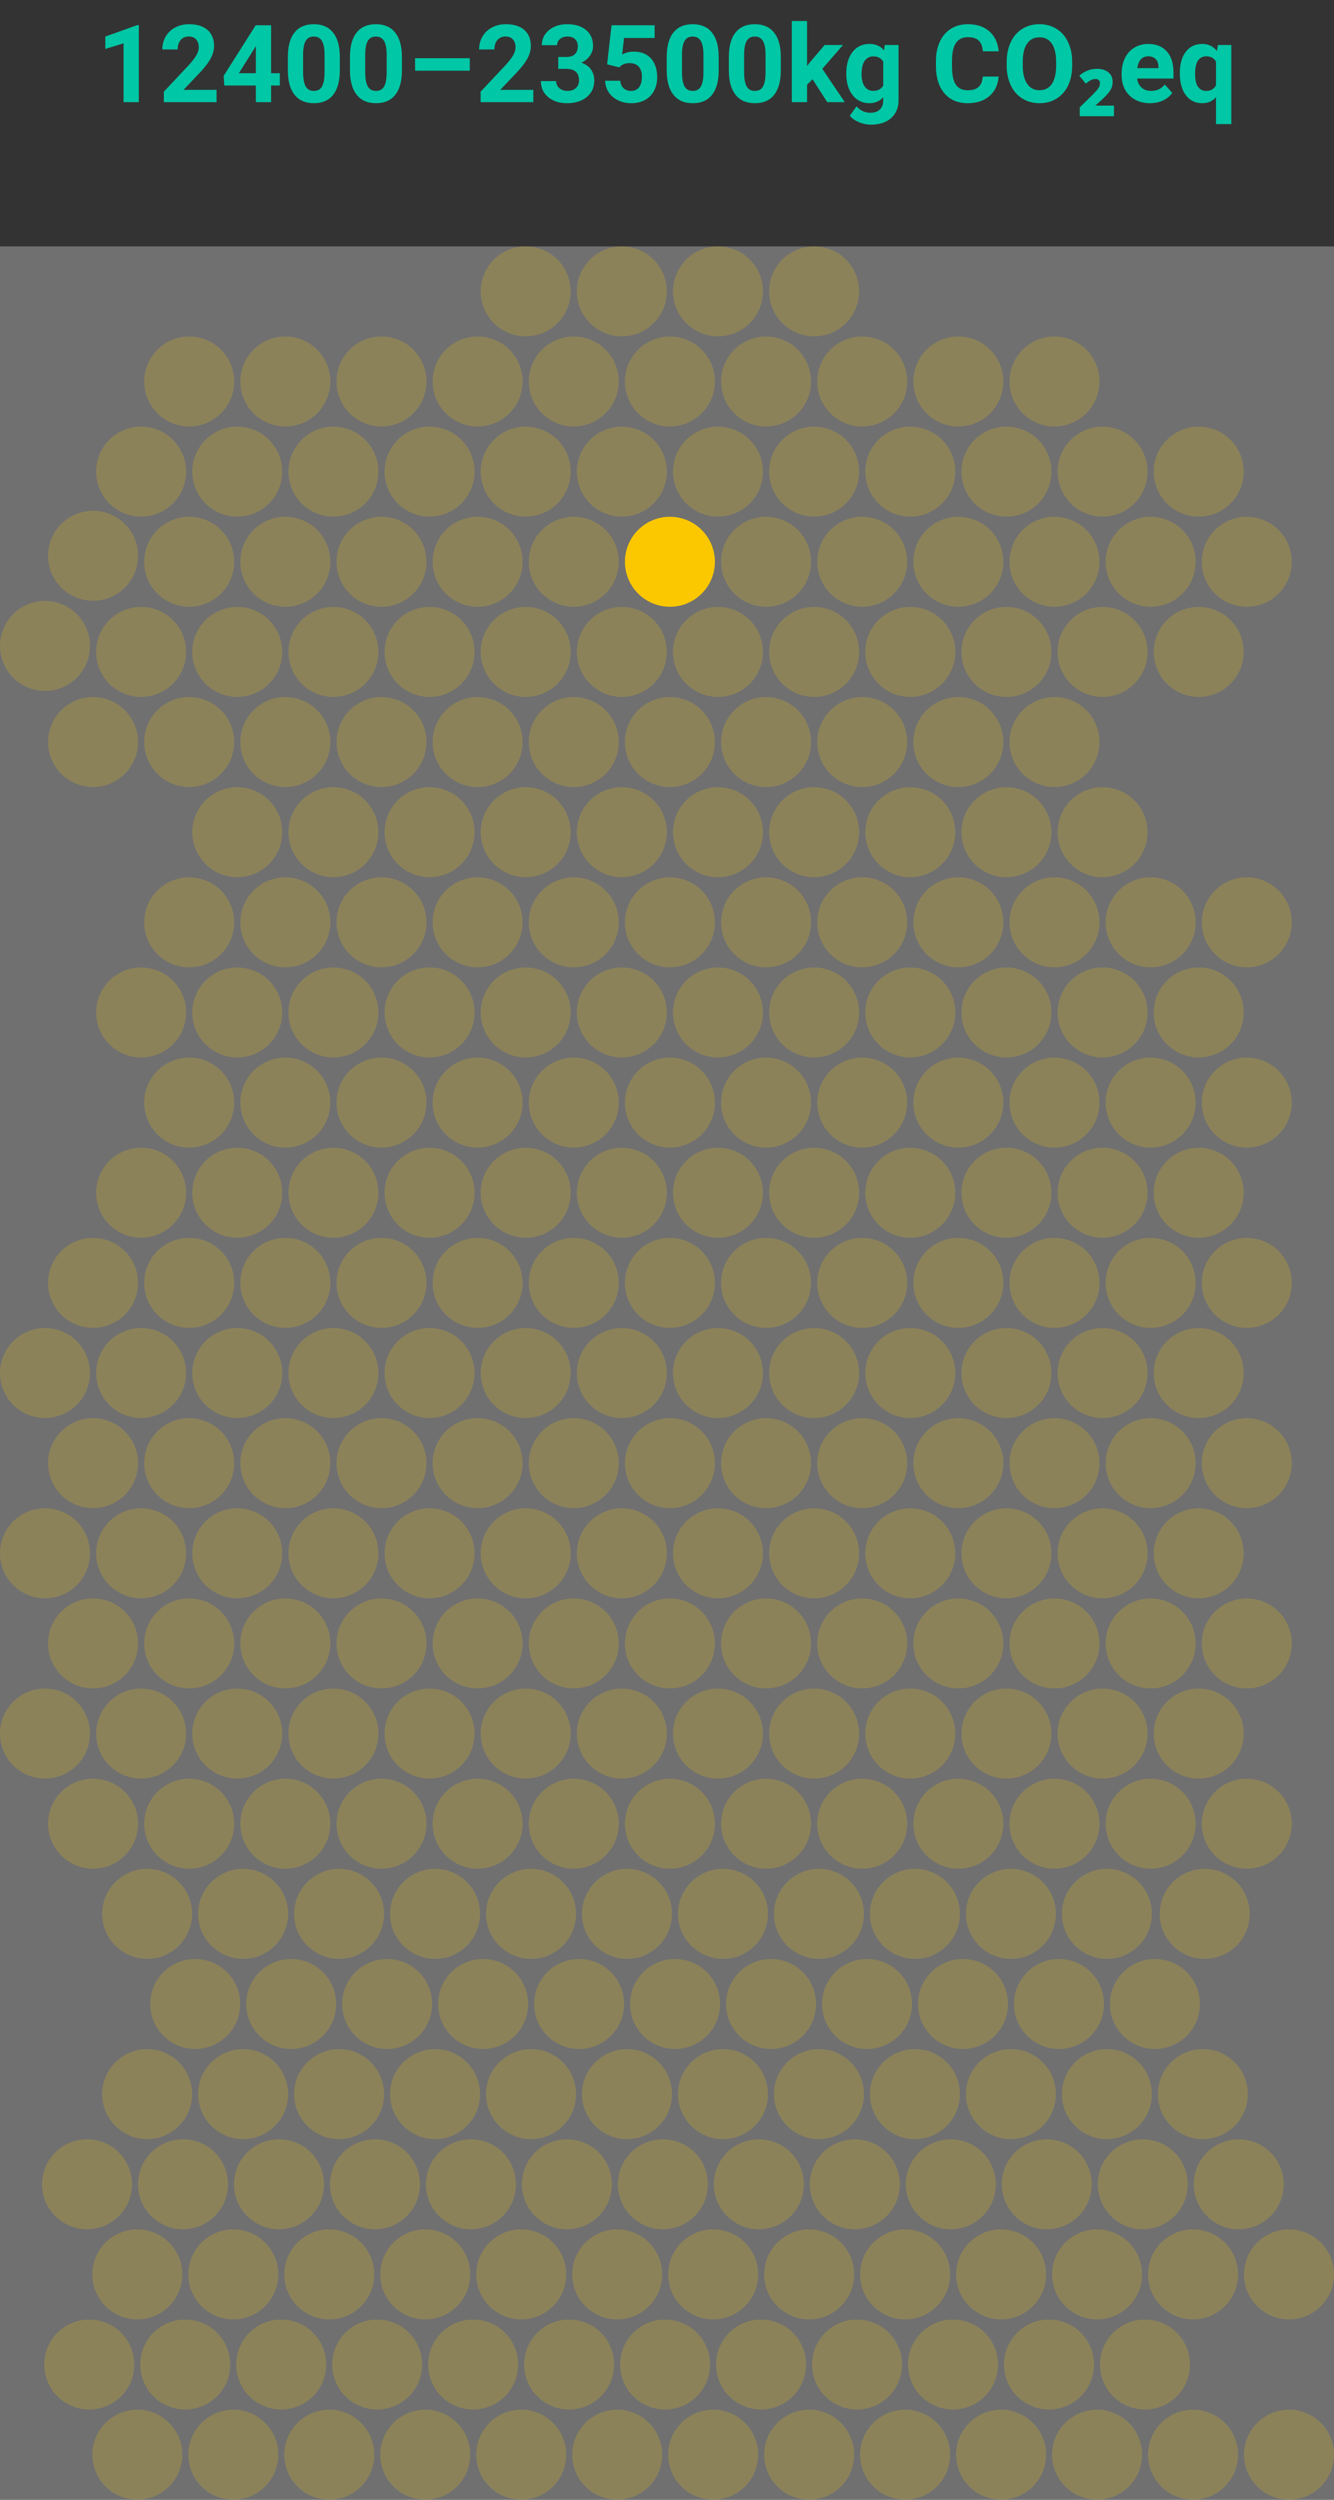 <svg width="222" height="416" viewBox="0 0 222 416" fill="none" xmlns="http://www.w3.org/2000/svg">
<rect x="0" y="0" width="222" height="416" fill="#333333" stroke="none"/>
<rect y="41" width="222" height="375" fill="white" fill-opacity="0.3"/>
<circle cx="151.486" cy="198.486" r="7.486" fill="#FBC800" fill-opacity="0.2"/>
<circle cx="119.486" cy="198.486" r="7.486" fill="#FBC800" fill-opacity="0.2"/>
<circle cx="15.486" cy="123.486" r="7.486" fill="#FBC800" fill-opacity="0.2"/>
<circle cx="39.486" cy="198.486" r="7.486" fill="#FBC800" fill-opacity="0.2"/>
<circle cx="79.486" cy="273.486" r="7.486" fill="#FBC800" fill-opacity="0.2"/>
<circle cx="167.486" cy="288.486" r="7.486" fill="#FBC800" fill-opacity="0.2"/>
<circle cx="183.486" cy="228.486" r="7.486" fill="#FBC800" fill-opacity="0.2"/>
<circle cx="39.486" cy="138.486" r="7.486" fill="#FBC800" fill-opacity="0.2"/>
<circle cx="23.486" cy="78.486" r="7.486" fill="#FBC800" fill-opacity="0.2"/>
<circle cx="95.486" cy="213.486" r="7.486" fill="#FBC800" fill-opacity="0.2"/>
<circle cx="199.486" cy="198.486" r="7.486" fill="#FBC800" fill-opacity="0.2"/>
<circle cx="199.486" cy="258.486" r="7.486" fill="#FBC800" fill-opacity="0.2"/>
<circle cx="111.486" cy="303.486" r="7.486" fill="#FBC800" fill-opacity="0.2"/>
<circle cx="143.486" cy="303.486" r="7.486" fill="#FBC800" fill-opacity="0.2"/>
<circle cx="127.486" cy="213.486" r="7.486" fill="#FBC800" fill-opacity="0.2"/>
<circle cx="183.486" cy="198.486" r="7.486" fill="#FBC800" fill-opacity="0.2"/>
<circle cx="63.486" cy="273.486" r="7.486" fill="#FBC800" fill-opacity="0.2"/>
<circle cx="79.486" cy="213.486" r="7.486" fill="#FBC800" fill-opacity="0.2"/>
<circle cx="159.486" cy="273.486" r="7.486" fill="#FBC800" fill-opacity="0.2"/>
<circle cx="31.486" cy="153.486" r="7.486" fill="#FBC800" fill-opacity="0.2"/>
<circle cx="143.486" cy="213.486" r="7.486" fill="#FBC800" fill-opacity="0.2"/>
<circle cx="15.486" cy="213.486" r="7.486" fill="#FBC800" fill-opacity="0.2"/>
<circle cx="95.486" cy="303.486" r="7.486" fill="#FBC800" fill-opacity="0.2"/>
<circle cx="127.486" cy="303.486" r="7.486" fill="#FBC800" fill-opacity="0.2"/>
<circle cx="151.486" cy="288.486" r="7.486" fill="#FBC800" fill-opacity="0.2"/>
<circle cx="111.486" cy="183.486" r="7.486" fill="#FBC800" fill-opacity="0.2"/>
<circle cx="135.486" cy="198.486" r="7.486" fill="#FBC800" fill-opacity="0.2"/>
<circle cx="127.486" cy="243.486" r="7.486" fill="#FBC800" fill-opacity="0.2"/>
<circle cx="207.486" cy="183.486" r="7.486" fill="#FBC800" fill-opacity="0.2"/>
<circle cx="31.486" cy="243.486" r="7.486" fill="#FBC800" fill-opacity="0.2"/>
<circle cx="183.486" cy="258.486" r="7.486" fill="#FBC800" fill-opacity="0.2"/>
<circle cx="207.486" cy="273.486" r="7.486" fill="#FBC800" fill-opacity="0.2"/>
<circle cx="151.486" cy="258.486" r="7.486" fill="#FBC800" fill-opacity="0.2"/>
<circle cx="31.486" cy="123.486" r="7.486" fill="#FBC800" fill-opacity="0.2"/>
<circle cx="199.486" cy="108.486" r="7.486" fill="#FBC800" fill-opacity="0.2"/>
<circle cx="31.486" cy="213.486" r="7.486" fill="#FBC800" fill-opacity="0.2"/>
<circle cx="7.486" cy="228.486" r="7.486" fill="#FBC800" fill-opacity="0.2"/>
<circle cx="103.486" cy="78.486" r="7.486" fill="#FBC800" fill-opacity="0.2"/>
<circle cx="87.486" cy="108.486" r="7.486" fill="#FBC800" fill-opacity="0.2"/>
<circle cx="95.486" cy="93.486" r="7.486" fill="#FBC800" fill-opacity="0.2"/>
<circle cx="95.486" cy="123.486" r="7.486" fill="#FBC800" fill-opacity="0.2"/>
<circle cx="103.486" cy="138.486" r="7.486" fill="#FBC800" fill-opacity="0.2"/>
<circle cx="95.486" cy="153.486" r="7.486" fill="#FBC800" fill-opacity="0.2"/>
<circle cx="103.486" cy="168.486" r="7.486" fill="#FBC800" fill-opacity="0.2"/>
<circle cx="191.486" cy="183.486" r="7.486" fill="#FBC800" fill-opacity="0.2"/>
<circle cx="39.486" cy="78.486" r="7.486" fill="#FBC800" fill-opacity="0.2"/>
<circle cx="183.486" cy="108.486" r="7.486" fill="#FBC800" fill-opacity="0.2"/>
<circle cx="87.486" cy="228.486" r="7.486" fill="#FBC800" fill-opacity="0.2"/>
<circle cx="71.486" cy="258.486" r="7.486" fill="#FBC800" fill-opacity="0.2"/>
<circle cx="23.486" cy="228.486" r="7.486" fill="#FBC800" fill-opacity="0.2"/>
<circle cx="175.486" cy="273.486" r="7.486" fill="#FBC800" fill-opacity="0.2"/>
<circle cx="191.486" cy="303.486" r="7.486" fill="#FBC800" fill-opacity="0.2"/>
<circle cx="39.486" cy="168.486" r="7.486" fill="#FBC800" fill-opacity="0.2"/>
<circle cx="159.486" cy="213.486" r="7.486" fill="#FBC800" fill-opacity="0.2"/>
<circle cx="23.486" cy="198.486" r="7.486" fill="#FBC800" fill-opacity="0.2"/>
<circle cx="95.486" cy="183.486" r="7.486" fill="#FBC800" fill-opacity="0.2"/>
<circle cx="23.486" cy="108.486" r="7.486" fill="#FBC800" fill-opacity="0.2"/>
<circle cx="111.486" cy="243.486" r="7.486" fill="#FBC800" fill-opacity="0.2"/>
<circle cx="191.486" cy="213.486" r="7.486" fill="#FBC800" fill-opacity="0.2"/>
<circle cx="167.486" cy="258.486" r="7.486" fill="#FBC800" fill-opacity="0.2"/>
<circle cx="191.486" cy="273.486" r="7.486" fill="#FBC800" fill-opacity="0.2"/>
<circle cx="199.486" cy="228.486" r="7.486" fill="#FBC800" fill-opacity="0.2"/>
<circle cx="191.486" cy="93.486" r="7.486" fill="#FBC800" fill-opacity="0.2"/>
<circle cx="23.486" cy="168.486" r="7.486" fill="#FBC800" fill-opacity="0.2"/>
<circle cx="167.486" cy="228.486" r="7.486" fill="#FBC800" fill-opacity="0.2"/>
<circle cx="111.486" cy="273.486" r="7.486" fill="#FBC800" fill-opacity="0.2"/>
<circle cx="199.486" cy="288.486" r="7.486" fill="#FBC800" fill-opacity="0.2"/>
<circle cx="207.486" cy="243.486" r="7.486" fill="#FBC800" fill-opacity="0.2"/>
<circle cx="207.486" cy="303.486" r="7.486" fill="#FBC800" fill-opacity="0.2"/>
<circle cx="47.486" cy="183.486" r="7.486" fill="#FBC800" fill-opacity="0.2"/>
<circle cx="199.486" cy="78.486" r="7.486" fill="#FBC800" fill-opacity="0.2"/>
<circle cx="47.486" cy="213.486" r="7.486" fill="#FBC800" fill-opacity="0.2"/>
<circle cx="15.486" cy="243.486" r="7.486" fill="#FBC800" fill-opacity="0.2"/>
<circle cx="15.486" cy="92.486" r="7.486" fill="#FBC800" fill-opacity="0.2"/>
<circle cx="79.486" cy="183.486" r="7.486" fill="#FBC800" fill-opacity="0.2"/>
<circle cx="135.486" cy="288.486" r="7.486" fill="#FBC800" fill-opacity="0.2"/>
<circle cx="175.486" cy="303.486" r="7.486" fill="#FBC800" fill-opacity="0.2"/>
<circle cx="95.486" cy="243.486" r="7.486" fill="#FBC800" fill-opacity="0.2"/>
<circle cx="15.486" cy="303.486" r="7.486" fill="#FBC800" fill-opacity="0.2"/>
<circle cx="127.486" cy="273.486" r="7.486" fill="#FBC800" fill-opacity="0.2"/>
<circle cx="7.486" cy="258.486" r="7.486" fill="#FBC800" fill-opacity="0.2"/>
<circle cx="39.486" cy="288.486" r="7.486" fill="#FBC800" fill-opacity="0.2"/>
<circle cx="31.486" cy="183.486" r="7.486" fill="#FBC800" fill-opacity="0.2"/>
<circle cx="55.486" cy="288.486" r="7.486" fill="#FBC800" fill-opacity="0.2"/>
<circle cx="31.486" cy="303.486" r="7.486" fill="#FBC800" fill-opacity="0.2"/>
<circle cx="63.486" cy="243.486" r="7.486" fill="#FBC800" fill-opacity="0.2"/>
<circle cx="39.486" cy="258.486" r="7.486" fill="#FBC800" fill-opacity="0.2"/>
<circle cx="23.486" cy="288.486" r="7.486" fill="#FBC800" fill-opacity="0.2"/>
<circle cx="31.486" cy="273.486" r="7.486" fill="#FBC800" fill-opacity="0.2"/>
<circle cx="47.486" cy="273.486" r="7.486" fill="#FBC800" fill-opacity="0.2"/>
<circle cx="135.486" cy="78.486" r="7.486" fill="#FBC800" fill-opacity="0.2"/>
<circle cx="119.486" cy="108.486" r="7.486" fill="#FBC800" fill-opacity="0.2"/>
<circle cx="127.486" cy="93.486" r="7.486" fill="#FBC800" fill-opacity="0.2"/>
<circle cx="127.486" cy="123.486" r="7.486" fill="#FBC800" fill-opacity="0.2"/>
<circle cx="135.486" cy="138.486" r="7.486" fill="#FBC800" fill-opacity="0.2"/>
<circle cx="127.486" cy="153.486" r="7.486" fill="#FBC800" fill-opacity="0.2"/>
<circle cx="135.486" cy="168.486" r="7.486" fill="#FBC800" fill-opacity="0.2"/>
<circle cx="63.486" cy="183.486" r="7.486" fill="#FBC800" fill-opacity="0.2"/>
<circle cx="143.486" cy="183.486" r="7.486" fill="#FBC800" fill-opacity="0.2"/>
<circle cx="79.486" cy="243.486" r="7.486" fill="#FBC800" fill-opacity="0.2"/>
<circle cx="119.486" cy="228.486" r="7.486" fill="#FBC800" fill-opacity="0.2"/>
<circle cx="143.486" cy="273.486" r="7.486" fill="#FBC800" fill-opacity="0.2"/>
<circle cx="7.486" cy="288.486" r="7.486" fill="#FBC800" fill-opacity="0.2"/>
<circle cx="103.486" cy="258.486" r="7.486" fill="#FBC800" fill-opacity="0.2"/>
<circle cx="103.486" cy="48.486" r="7.486" fill="#FBC800" fill-opacity="0.2"/>
<circle cx="135.486" cy="48.486" r="7.486" fill="#FBC800" fill-opacity="0.2"/>
<circle cx="103.486" cy="198.486" r="7.486" fill="#FBC800" fill-opacity="0.2"/>
<circle cx="55.486" cy="228.486" r="7.486" fill="#FBC800" fill-opacity="0.2"/>
<circle cx="47.486" cy="243.486" r="7.486" fill="#FBC800" fill-opacity="0.2"/>
<circle cx="119.486" cy="78.486" r="7.486" fill="#FBC800" fill-opacity="0.2"/>
<circle cx="103.486" cy="108.486" r="7.486" fill="#FBC800" fill-opacity="0.2"/>
<circle cx="111.486" cy="93.486" r="7.486" fill="#FBC800"/>
<circle cx="111.486" cy="123.486" r="7.486" fill="#FBC800" fill-opacity="0.2"/>
<circle cx="119.486" cy="138.486" r="7.486" fill="#FBC800" fill-opacity="0.2"/>
<circle cx="111.486" cy="153.486" r="7.486" fill="#FBC800" fill-opacity="0.2"/>
<circle cx="119.486" cy="168.486" r="7.486" fill="#FBC800" fill-opacity="0.2"/>
<circle cx="47.486" cy="63.486" r="7.486" fill="#FBC800" fill-opacity="0.2"/>
<circle cx="95.486" cy="63.486" r="7.486" fill="#FBC800" fill-opacity="0.2"/>
<circle cx="167.486" cy="198.486" r="7.486" fill="#FBC800" fill-opacity="0.2"/>
<circle cx="127.486" cy="63.486" r="7.486" fill="#FBC800" fill-opacity="0.2"/>
<circle cx="103.486" cy="228.486" r="7.486" fill="#FBC800" fill-opacity="0.2"/>
<circle cx="159.486" cy="63.486" r="7.486" fill="#FBC800" fill-opacity="0.2"/>
<circle cx="39.486" cy="228.486" r="7.486" fill="#FBC800" fill-opacity="0.2"/>
<circle cx="119.486" cy="48.486" r="7.486" fill="#FBC800" fill-opacity="0.2"/>
<circle cx="111.486" cy="213.486" r="7.486" fill="#FBC800" fill-opacity="0.2"/>
<circle cx="143.486" cy="243.486" r="7.486" fill="#FBC800" fill-opacity="0.2"/>
<circle cx="31.486" cy="63.486" r="7.486" fill="#FBC800" fill-opacity="0.2"/>
<circle cx="191.486" cy="243.486" r="7.486" fill="#FBC800" fill-opacity="0.2"/>
<circle cx="79.486" cy="63.486" r="7.486" fill="#FBC800" fill-opacity="0.2"/>
<circle cx="63.486" cy="63.486" r="7.486" fill="#FBC800" fill-opacity="0.2"/>
<circle cx="111.486" cy="63.486" r="7.486" fill="#FBC800" fill-opacity="0.2"/>
<circle cx="87.486" cy="198.486" r="7.486" fill="#FBC800" fill-opacity="0.2"/>
<circle cx="143.486" cy="63.486" r="7.486" fill="#FBC800" fill-opacity="0.2"/>
<circle cx="175.486" cy="63.486" r="7.486" fill="#FBC800" fill-opacity="0.2"/>
<circle cx="71.486" cy="288.486" r="7.486" fill="#FBC800" fill-opacity="0.2"/>
<circle cx="47.486" cy="303.486" r="7.486" fill="#FBC800" fill-opacity="0.2"/>
<circle cx="87.486" cy="48.486" r="7.486" fill="#FBC800" fill-opacity="0.2"/>
<circle cx="191.486" cy="153.486" r="7.486" fill="#FBC800" fill-opacity="0.2"/>
<circle cx="55.486" cy="198.486" r="7.486" fill="#FBC800" fill-opacity="0.2"/>
<circle cx="71.486" cy="198.486" r="7.486" fill="#FBC800" fill-opacity="0.2"/>
<circle cx="159.486" cy="243.486" r="7.486" fill="#FBC800" fill-opacity="0.2"/>
<circle cx="7.486" cy="107.486" r="7.486" fill="#FBC800" fill-opacity="0.2"/>
<circle cx="95.486" cy="273.486" r="7.486" fill="#FBC800" fill-opacity="0.2"/>
<circle cx="183.486" cy="288.486" r="7.486" fill="#FBC800" fill-opacity="0.2"/>
<circle cx="103.486" cy="288.486" r="7.486" fill="#FBC800" fill-opacity="0.2"/>
<circle cx="79.486" cy="303.486" r="7.486" fill="#FBC800" fill-opacity="0.2"/>
<circle cx="87.486" cy="288.486" r="7.486" fill="#FBC800" fill-opacity="0.2"/>
<circle cx="63.486" cy="303.486" r="7.486" fill="#FBC800" fill-opacity="0.2"/>
<circle cx="55.486" cy="78.486" r="7.486" fill="#FBC800" fill-opacity="0.2"/>
<circle cx="39.486" cy="108.486" r="7.486" fill="#FBC800" fill-opacity="0.2"/>
<circle cx="47.486" cy="93.486" r="7.486" fill="#FBC800" fill-opacity="0.2"/>
<circle cx="47.486" cy="123.486" r="7.486" fill="#FBC800" fill-opacity="0.2"/>
<circle cx="55.486" cy="138.486" r="7.486" fill="#FBC800" fill-opacity="0.2"/>
<circle cx="47.486" cy="153.486" r="7.486" fill="#FBC800" fill-opacity="0.2"/>
<circle cx="55.486" cy="168.486" r="7.486" fill="#FBC800" fill-opacity="0.2"/>
<circle cx="151.486" cy="78.486" r="7.486" fill="#FBC800" fill-opacity="0.2"/>
<circle cx="135.486" cy="108.486" r="7.486" fill="#FBC800" fill-opacity="0.2"/>
<circle cx="143.486" cy="93.486" r="7.486" fill="#FBC800" fill-opacity="0.2"/>
<circle cx="143.486" cy="123.486" r="7.486" fill="#FBC800" fill-opacity="0.2"/>
<circle cx="151.486" cy="138.486" r="7.486" fill="#FBC800" fill-opacity="0.2"/>
<circle cx="143.486" cy="153.486" r="7.486" fill="#FBC800" fill-opacity="0.2"/>
<circle cx="151.486" cy="168.486" r="7.486" fill="#FBC800" fill-opacity="0.2"/>
<circle cx="31.486" cy="93.486" r="7.486" fill="#FBC800" fill-opacity="0.2"/>
<circle cx="23.486" cy="258.486" r="7.486" fill="#FBC800" fill-opacity="0.2"/>
<circle cx="15.486" cy="273.486" r="7.486" fill="#FBC800" fill-opacity="0.2"/>
<circle cx="159.486" cy="183.486" r="7.486" fill="#FBC800" fill-opacity="0.2"/>
<circle cx="127.486" cy="183.486" r="7.486" fill="#FBC800" fill-opacity="0.2"/>
<circle cx="135.486" cy="228.486" r="7.486" fill="#FBC800" fill-opacity="0.2"/>
<circle cx="175.486" cy="243.486" r="7.486" fill="#FBC800" fill-opacity="0.2"/>
<circle cx="119.486" cy="288.486" r="7.486" fill="#FBC800" fill-opacity="0.2"/>
<circle cx="159.486" cy="303.486" r="7.486" fill="#FBC800" fill-opacity="0.2"/>
<circle cx="119.486" cy="258.486" r="7.486" fill="#FBC800" fill-opacity="0.2"/>
<circle cx="71.486" cy="78.486" r="7.486" fill="#FBC800" fill-opacity="0.2"/>
<circle cx="55.486" cy="108.486" r="7.486" fill="#FBC800" fill-opacity="0.2"/>
<circle cx="63.486" cy="93.486" r="7.486" fill="#FBC800" fill-opacity="0.2"/>
<circle cx="63.486" cy="123.486" r="7.486" fill="#FBC800" fill-opacity="0.2"/>
<circle cx="71.486" cy="138.486" r="7.486" fill="#FBC800" fill-opacity="0.2"/>
<circle cx="63.486" cy="153.486" r="7.486" fill="#FBC800" fill-opacity="0.2"/>
<circle cx="71.486" cy="168.486" r="7.486" fill="#FBC800" fill-opacity="0.2"/>
<circle cx="167.486" cy="78.486" r="7.486" fill="#FBC800" fill-opacity="0.2"/>
<circle cx="151.486" cy="108.486" r="7.486" fill="#FBC800" fill-opacity="0.2"/>
<circle cx="159.486" cy="93.486" r="7.486" fill="#FBC800" fill-opacity="0.2"/>
<circle cx="159.486" cy="123.486" r="7.486" fill="#FBC800" fill-opacity="0.2"/>
<circle cx="167.486" cy="138.486" r="7.486" fill="#FBC800" fill-opacity="0.2"/>
<circle cx="159.486" cy="153.486" r="7.486" fill="#FBC800" fill-opacity="0.2"/>
<circle cx="167.486" cy="168.486" r="7.486" fill="#FBC800" fill-opacity="0.2"/>
<circle cx="207.486" cy="153.486" r="7.486" fill="#FBC800" fill-opacity="0.2"/>
<circle cx="175.486" cy="183.486" r="7.486" fill="#FBC800" fill-opacity="0.2"/>
<circle cx="63.486" cy="213.486" r="7.486" fill="#FBC800" fill-opacity="0.2"/>
<circle cx="151.486" cy="228.486" r="7.486" fill="#FBC800" fill-opacity="0.2"/>
<circle cx="87.486" cy="258.486" r="7.486" fill="#FBC800" fill-opacity="0.2"/>
<circle cx="55.486" cy="258.486" r="7.486" fill="#FBC800" fill-opacity="0.2"/>
<circle cx="87.486" cy="78.486" r="7.486" fill="#FBC800" fill-opacity="0.2"/>
<circle cx="71.486" cy="108.486" r="7.486" fill="#FBC800" fill-opacity="0.2"/>
<circle cx="79.486" cy="93.486" r="7.486" fill="#FBC800" fill-opacity="0.2"/>
<circle cx="79.486" cy="123.486" r="7.486" fill="#FBC800" fill-opacity="0.2"/>
<circle cx="87.486" cy="138.486" r="7.486" fill="#FBC800" fill-opacity="0.2"/>
<circle cx="79.486" cy="153.486" r="7.486" fill="#FBC800" fill-opacity="0.2"/>
<circle cx="87.486" cy="168.486" r="7.486" fill="#FBC800" fill-opacity="0.2"/>
<circle cx="183.486" cy="78.486" r="7.486" fill="#FBC800" fill-opacity="0.2"/>
<circle cx="167.486" cy="108.486" r="7.486" fill="#FBC800" fill-opacity="0.2"/>
<circle cx="175.486" cy="93.486" r="7.486" fill="#FBC800" fill-opacity="0.2"/>
<circle cx="175.486" cy="123.486" r="7.486" fill="#FBC800" fill-opacity="0.2"/>
<circle cx="183.486" cy="138.486" r="7.486" fill="#FBC800" fill-opacity="0.2"/>
<circle cx="175.486" cy="153.486" r="7.486" fill="#FBC800" fill-opacity="0.2"/>
<circle cx="183.486" cy="168.486" r="7.486" fill="#FBC800" fill-opacity="0.2"/>
<circle cx="199.486" cy="168.486" r="7.486" fill="#FBC800" fill-opacity="0.2"/>
<circle cx="207.486" cy="93.486" r="7.486" fill="#FBC800" fill-opacity="0.2"/>
<circle cx="71.486" cy="228.486" r="7.486" fill="#FBC800" fill-opacity="0.2"/>
<circle cx="175.486" cy="213.486" r="7.486" fill="#FBC800" fill-opacity="0.2"/>
<circle cx="207.486" cy="213.486" r="7.486" fill="#FBC800" fill-opacity="0.2"/>
<circle cx="135.486" cy="258.486" r="7.486" fill="#FBC800" fill-opacity="0.2"/>
<circle cx="152.259" cy="318.486" r="7.486" transform="rotate(90 152.259 318.486)" fill="#FBC800" fill-opacity="0.2"/>
<circle cx="184.203" cy="318.486" r="7.486" transform="rotate(90 184.203 318.486)" fill="#FBC800" fill-opacity="0.2"/>
<circle cx="40.458" cy="318.486" r="7.486" transform="rotate(90 40.458 318.486)" fill="#FBC800" fill-opacity="0.2"/>
<circle cx="56.429" cy="318.486" r="7.486" transform="rotate(90 56.429 318.486)" fill="#FBC800" fill-opacity="0.2"/>
<circle cx="72.401" cy="318.486" r="7.486" transform="rotate(90 72.401 318.486)" fill="#FBC800" fill-opacity="0.2"/>
<circle cx="24.486" cy="318.486" r="7.486" transform="rotate(90 24.486 318.486)" fill="#FBC800" fill-opacity="0.2"/>
<circle cx="120.316" cy="318.486" r="7.486" transform="rotate(90 120.316 318.486)" fill="#FBC800" fill-opacity="0.2"/>
<circle cx="104.344" cy="318.486" r="7.486" transform="rotate(90 104.344 318.486)" fill="#FBC800" fill-opacity="0.2"/>
<circle cx="88.373" cy="318.486" r="7.486" transform="rotate(90 88.373 318.486)" fill="#FBC800" fill-opacity="0.2"/>
<circle cx="136.288" cy="318.486" r="7.486" transform="rotate(90 136.288 318.486)" fill="#FBC800" fill-opacity="0.2"/>
<circle cx="168.231" cy="318.486" r="7.486" transform="rotate(90 168.231 318.486)" fill="#FBC800" fill-opacity="0.2"/>
<circle cx="88.373" cy="348.486" r="7.486" transform="rotate(90 88.373 348.486)" fill="#FBC800" fill-opacity="0.2"/>
<circle cx="24.486" cy="348.486" r="7.486" transform="rotate(90 24.486 348.486)" fill="#FBC800" fill-opacity="0.2"/>
<circle cx="136.288" cy="348.486" r="7.486" transform="rotate(90 136.288 348.486)" fill="#FBC800" fill-opacity="0.2"/>
<circle cx="152.259" cy="348.486" r="7.486" transform="rotate(90 152.259 348.486)" fill="#FBC800" fill-opacity="0.2"/>
<circle cx="104.344" cy="348.486" r="7.486" transform="rotate(90 104.344 348.486)" fill="#FBC800" fill-opacity="0.2"/>
<circle cx="72.401" cy="348.486" r="7.486" transform="rotate(90 72.401 348.486)" fill="#FBC800" fill-opacity="0.2"/>
<circle cx="168.231" cy="348.486" r="7.486" transform="rotate(90 168.231 348.486)" fill="#FBC800" fill-opacity="0.2"/>
<circle cx="40.458" cy="348.486" r="7.486" transform="rotate(90 40.458 348.486)" fill="#FBC800" fill-opacity="0.2"/>
<circle cx="184.203" cy="348.486" r="7.486" transform="rotate(90 184.203 348.486)" fill="#FBC800" fill-opacity="0.2"/>
<circle cx="120.316" cy="348.486" r="7.486" transform="rotate(90 120.316 348.486)" fill="#FBC800" fill-opacity="0.2"/>
<circle cx="200.174" cy="348.486" r="7.486" transform="rotate(90 200.174 348.486)" fill="#FBC800" fill-opacity="0.2"/>
<circle cx="56.429" cy="348.486" r="7.486" transform="rotate(90 56.429 348.486)" fill="#FBC800" fill-opacity="0.2"/>
<circle cx="200.486" cy="318.486" r="7.486" transform="rotate(90 200.486 318.486)" fill="#FBC800" fill-opacity="0.2"/>
<circle cx="62.401" cy="363.486" r="7.486" transform="rotate(90 62.401 363.486)" fill="#FBC800" fill-opacity="0.2"/>
<circle cx="174.203" cy="363.486" r="7.486" transform="rotate(90 174.203 363.486)" fill="#FBC800" fill-opacity="0.2"/>
<circle cx="206.146" cy="363.486" r="7.486" transform="rotate(90 206.146 363.486)" fill="#FBC800" fill-opacity="0.2"/>
<circle cx="86.741" cy="378.486" r="7.486" transform="rotate(90 86.741 378.486)" fill="#FBC800" fill-opacity="0.2"/>
<circle cx="94.344" cy="363.486" r="7.486" transform="rotate(90 94.344 363.486)" fill="#FBC800" fill-opacity="0.2"/>
<circle cx="78.373" cy="363.486" r="7.486" transform="rotate(90 78.373 363.486)" fill="#FBC800" fill-opacity="0.2"/>
<circle cx="190.174" cy="363.486" r="7.486" transform="rotate(90 190.174 363.486)" fill="#FBC800" fill-opacity="0.2"/>
<circle cx="102.712" cy="378.486" r="7.486" transform="rotate(90 102.712 378.486)" fill="#FBC800" fill-opacity="0.2"/>
<circle cx="150.627" cy="408.486" r="7.486" transform="rotate(90 150.627 408.486)" fill="#FBC800" fill-opacity="0.2"/>
<circle cx="94.712" cy="393.486" r="7.486" transform="rotate(90 94.712 393.486)" fill="#FBC800" fill-opacity="0.2"/>
<circle cx="30.457" cy="363.486" r="7.486" transform="rotate(90 30.457 363.486)" fill="#FBC800" fill-opacity="0.2"/>
<circle cx="150.627" cy="378.486" r="7.486" transform="rotate(90 150.627 378.486)" fill="#FBC800" fill-opacity="0.2"/>
<circle cx="134.656" cy="408.486" r="7.486" transform="rotate(90 134.656 408.486)" fill="#FBC800" fill-opacity="0.2"/>
<circle cx="14.854" cy="393.486" r="7.486" transform="rotate(90 14.854 393.486)" fill="#FBC800" fill-opacity="0.2"/>
<circle cx="110.316" cy="363.486" r="7.486" transform="rotate(90 110.316 363.486)" fill="#FBC800" fill-opacity="0.2"/>
<circle cx="182.571" cy="378.486" r="7.486" transform="rotate(90 182.571 378.486)" fill="#FBC800" fill-opacity="0.2"/>
<circle cx="38.826" cy="408.486" r="7.486" transform="rotate(90 38.826 408.486)" fill="#FBC800" fill-opacity="0.2"/>
<circle cx="166.599" cy="378.486" r="7.486" transform="rotate(90 166.599 378.486)" fill="#FBC800" fill-opacity="0.2"/>
<circle cx="126.288" cy="363.486" r="7.486" transform="rotate(90 126.288 363.486)" fill="#FBC800" fill-opacity="0.2"/>
<circle cx="46.429" cy="363.486" r="7.486" transform="rotate(90 46.429 363.486)" fill="#FBC800" fill-opacity="0.2"/>
<circle cx="142.627" cy="393.486" r="7.486" transform="rotate(90 142.627 393.486)" fill="#FBC800" fill-opacity="0.2"/>
<circle cx="214.514" cy="378.486" r="7.486" transform="rotate(90 214.514 378.486)" fill="#FBC800" fill-opacity="0.2"/>
<circle cx="166.599" cy="408.486" r="7.486" transform="rotate(90 166.599 408.486)" fill="#FBC800" fill-opacity="0.2"/>
<circle cx="214.514" cy="408.486" r="7.486" transform="rotate(90 214.514 408.486)" fill="#FBC800" fill-opacity="0.2"/>
<circle cx="110.684" cy="393.486" r="7.486" transform="rotate(90 110.684 393.486)" fill="#FBC800" fill-opacity="0.2"/>
<circle cx="198.542" cy="408.486" r="7.486" transform="rotate(90 198.542 408.486)" fill="#FBC800" fill-opacity="0.2"/>
<circle cx="70.769" cy="378.486" r="7.486" transform="rotate(90 70.769 378.486)" fill="#FBC800" fill-opacity="0.2"/>
<circle cx="182.571" cy="408.486" r="7.486" transform="rotate(90 182.571 408.486)" fill="#FBC800" fill-opacity="0.2"/>
<circle cx="86.741" cy="408.486" r="7.486" transform="rotate(90 86.741 408.486)" fill="#FBC800" fill-opacity="0.2"/>
<circle cx="142.259" cy="363.486" r="7.486" transform="rotate(90 142.259 363.486)" fill="#FBC800" fill-opacity="0.2"/>
<circle cx="134.656" cy="378.486" r="7.486" transform="rotate(90 134.656 378.486)" fill="#FBC800" fill-opacity="0.2"/>
<circle cx="38.826" cy="378.486" r="7.486" transform="rotate(90 38.826 378.486)" fill="#FBC800" fill-opacity="0.2"/>
<circle cx="158.599" cy="393.486" r="7.486" transform="rotate(90 158.599 393.486)" fill="#FBC800" fill-opacity="0.2"/>
<circle cx="190.542" cy="393.486" r="7.486" transform="rotate(90 190.542 393.486)" fill="#FBC800" fill-opacity="0.2"/>
<circle cx="54.797" cy="408.486" r="7.486" transform="rotate(90 54.797 408.486)" fill="#FBC800" fill-opacity="0.2"/>
<circle cx="118.684" cy="408.486" r="7.486" transform="rotate(90 118.684 408.486)" fill="#FBC800" fill-opacity="0.2"/>
<circle cx="158.231" cy="363.486" r="7.486" transform="rotate(90 158.231 363.486)" fill="#FBC800" fill-opacity="0.2"/>
<circle cx="126.656" cy="393.486" r="7.486" transform="rotate(90 126.656 393.486)" fill="#FBC800" fill-opacity="0.2"/>
<circle cx="62.769" cy="393.486" r="7.486" transform="rotate(90 62.769 393.486)" fill="#FBC800" fill-opacity="0.2"/>
<circle cx="78.741" cy="393.486" r="7.486" transform="rotate(90 78.741 393.486)" fill="#FBC800" fill-opacity="0.2"/>
<circle cx="198.542" cy="378.486" r="7.486" transform="rotate(90 198.542 378.486)" fill="#FBC800" fill-opacity="0.2"/>
<circle cx="70.769" cy="408.486" r="7.486" transform="rotate(90 70.769 408.486)" fill="#FBC800" fill-opacity="0.2"/>
<circle cx="174.571" cy="393.486" r="7.486" transform="rotate(90 174.571 393.486)" fill="#FBC800" fill-opacity="0.2"/>
<circle cx="102.712" cy="408.486" r="7.486" transform="rotate(90 102.712 408.486)" fill="#FBC800" fill-opacity="0.2"/>
<circle cx="22.854" cy="408.486" r="7.486" transform="rotate(90 22.854 408.486)" fill="#FBC800" fill-opacity="0.2"/>
<circle cx="54.797" cy="378.486" r="7.486" transform="rotate(90 54.797 378.486)" fill="#FBC800" fill-opacity="0.2"/>
<circle cx="46.797" cy="393.486" r="7.486" transform="rotate(90 46.797 393.486)" fill="#FBC800" fill-opacity="0.2"/>
<circle cx="118.684" cy="378.486" r="7.486" transform="rotate(90 118.684 378.486)" fill="#FBC800" fill-opacity="0.2"/>
<circle cx="14.486" cy="363.486" r="7.486" transform="rotate(90 14.486 363.486)" fill="#FBC800" fill-opacity="0.2"/>
<circle cx="22.854" cy="378.486" r="7.486" transform="rotate(90 22.854 378.486)" fill="#FBC800" fill-opacity="0.2"/>
<circle cx="30.826" cy="393.486" r="7.486" transform="rotate(90 30.826 393.486)" fill="#FBC800" fill-opacity="0.2"/>
<circle cx="192.203" cy="333.486" r="7.486" transform="rotate(90 192.203 333.486)" fill="#FBC800" fill-opacity="0.2"/>
<circle cx="144.288" cy="333.486" r="7.486" transform="rotate(90 144.288 333.486)" fill="#FBC800" fill-opacity="0.2"/>
<circle cx="176.231" cy="333.486" r="7.486" transform="rotate(90 176.231 333.486)" fill="#FBC800" fill-opacity="0.2"/>
<circle cx="64.429" cy="333.486" r="7.486" transform="rotate(90 64.429 333.486)" fill="#FBC800" fill-opacity="0.2"/>
<circle cx="80.401" cy="333.486" r="7.486" transform="rotate(90 80.401 333.486)" fill="#FBC800" fill-opacity="0.2"/>
<circle cx="112.344" cy="333.486" r="7.486" transform="rotate(90 112.344 333.486)" fill="#FBC800" fill-opacity="0.2"/>
<circle cx="48.458" cy="333.486" r="7.486" transform="rotate(90 48.458 333.486)" fill="#FBC800" fill-opacity="0.2"/>
<circle cx="32.486" cy="333.486" r="7.486" transform="rotate(90 32.486 333.486)" fill="#FBC800" fill-opacity="0.2"/>
<circle cx="96.373" cy="333.486" r="7.486" transform="rotate(90 96.373 333.486)" fill="#FBC800" fill-opacity="0.2"/>
<circle cx="160.259" cy="333.486" r="7.486" transform="rotate(90 160.259 333.486)" fill="#FBC800" fill-opacity="0.2"/>
<circle cx="128.316" cy="333.486" r="7.486" transform="rotate(90 128.316 333.486)" fill="#FBC800" fill-opacity="0.2"/>
<path d="M23.101 17H20.561V7.209L17.528 8.149V6.084L22.828 4.186H23.101V17ZM36.038 17H27.267V15.26L31.406 10.848C31.975 10.227 32.394 9.685 32.663 9.222C32.938 8.759 33.076 8.319 33.076 7.903C33.076 7.335 32.933 6.89 32.645 6.567C32.358 6.239 31.948 6.075 31.415 6.075C30.841 6.075 30.387 6.274 30.053 6.673C29.725 7.065 29.561 7.584 29.561 8.229H27.012C27.012 7.449 27.196 6.737 27.565 6.093C27.94 5.448 28.468 4.944 29.148 4.581C29.827 4.212 30.598 4.027 31.459 4.027C32.777 4.027 33.8 4.344 34.526 4.977C35.259 5.609 35.625 6.503 35.625 7.657C35.625 8.29 35.461 8.935 35.133 9.591C34.805 10.247 34.242 11.012 33.445 11.885L30.536 14.952H36.038V17ZM45.117 12.184H46.567V14.231H45.117V17H42.577V14.231H37.33L37.216 12.632L42.551 4.203H45.117V12.184ZM39.747 12.184H42.577V7.666L42.41 7.956L39.747 12.184ZM56.552 11.709C56.552 13.479 56.185 14.832 55.453 15.77C54.721 16.707 53.648 17.176 52.236 17.176C50.842 17.176 49.775 16.716 49.037 15.796C48.299 14.876 47.921 13.558 47.903 11.841V9.485C47.903 7.698 48.273 6.342 49.011 5.416C49.755 4.49 50.824 4.027 52.219 4.027C53.613 4.027 54.68 4.487 55.418 5.407C56.156 6.321 56.534 7.637 56.552 9.354V11.709ZM54.012 9.125C54.012 8.064 53.865 7.294 53.572 6.813C53.285 6.327 52.834 6.084 52.219 6.084C51.621 6.084 51.179 6.315 50.892 6.778C50.61 7.235 50.461 7.953 50.443 8.932V12.043C50.443 13.086 50.584 13.862 50.865 14.372C51.152 14.876 51.609 15.128 52.236 15.128C52.857 15.128 53.306 14.885 53.581 14.398C53.856 13.912 54 13.168 54.012 12.166V9.125ZM66.888 11.709C66.888 13.479 66.522 14.832 65.789 15.77C65.057 16.707 63.984 17.176 62.572 17.176C61.178 17.176 60.111 16.716 59.373 15.796C58.635 14.876 58.257 13.558 58.239 11.841V9.485C58.239 7.698 58.608 6.342 59.347 5.416C60.091 4.49 61.16 4.027 62.555 4.027C63.949 4.027 65.016 4.487 65.754 5.407C66.492 6.321 66.87 7.637 66.888 9.354V11.709ZM64.348 9.125C64.348 8.064 64.201 7.294 63.908 6.813C63.621 6.327 63.17 6.084 62.555 6.084C61.957 6.084 61.515 6.315 61.227 6.778C60.946 7.235 60.797 7.953 60.779 8.932V12.043C60.779 13.086 60.92 13.862 61.201 14.372C61.488 14.876 61.945 15.128 62.572 15.128C63.193 15.128 63.642 14.885 63.917 14.398C64.192 13.912 64.336 13.168 64.348 12.166V9.125ZM78.182 11.762H69.076V9.688H78.182V11.762ZM88.755 17H79.983V15.26L84.123 10.848C84.691 10.227 85.11 9.685 85.38 9.222C85.655 8.759 85.793 8.319 85.793 7.903C85.793 7.335 85.649 6.89 85.362 6.567C85.075 6.239 84.665 6.075 84.132 6.075C83.558 6.075 83.103 6.274 82.769 6.673C82.441 7.065 82.277 7.584 82.277 8.229H79.728C79.728 7.449 79.913 6.737 80.282 6.093C80.657 5.448 81.185 4.944 81.864 4.581C82.544 4.212 83.314 4.027 84.176 4.027C85.494 4.027 86.517 4.344 87.243 4.977C87.976 5.609 88.342 6.503 88.342 7.657C88.342 8.29 88.178 8.935 87.85 9.591C87.522 10.247 86.959 11.012 86.162 11.885L83.253 14.952H88.755V17ZM92.903 9.477H94.257C94.901 9.477 95.379 9.315 95.689 8.993C96 8.671 96.155 8.243 96.155 7.71C96.155 7.194 96 6.793 95.689 6.506C95.385 6.219 94.963 6.075 94.424 6.075C93.938 6.075 93.53 6.21 93.202 6.479C92.874 6.743 92.71 7.089 92.71 7.517H90.17C90.17 6.849 90.349 6.251 90.706 5.724C91.069 5.19 91.573 4.774 92.218 4.476C92.868 4.177 93.583 4.027 94.362 4.027C95.716 4.027 96.776 4.353 97.544 5.003C98.311 5.647 98.695 6.538 98.695 7.675C98.695 8.261 98.517 8.8 98.159 9.292C97.802 9.784 97.333 10.162 96.753 10.426C97.474 10.684 98.01 11.07 98.361 11.586C98.719 12.102 98.897 12.711 98.897 13.414C98.897 14.551 98.481 15.462 97.649 16.148C96.823 16.833 95.728 17.176 94.362 17.176C93.085 17.176 92.039 16.839 91.225 16.165C90.416 15.491 90.012 14.601 90.012 13.493H92.552C92.552 13.974 92.731 14.366 93.088 14.671C93.451 14.976 93.897 15.128 94.424 15.128C95.027 15.128 95.499 14.97 95.839 14.653C96.185 14.331 96.357 13.906 96.357 13.379C96.357 12.102 95.654 11.463 94.248 11.463H92.903V9.477ZM101.033 10.707L101.771 4.203H108.943V6.321H103.854L103.538 9.072C104.142 8.75 104.783 8.589 105.463 8.589C106.682 8.589 107.637 8.967 108.328 9.723C109.02 10.479 109.365 11.536 109.365 12.896C109.365 13.722 109.189 14.463 108.838 15.119C108.492 15.77 107.994 16.276 107.344 16.64C106.693 16.997 105.926 17.176 105.041 17.176C104.268 17.176 103.55 17.02 102.888 16.71C102.226 16.394 101.701 15.951 101.314 15.383C100.934 14.815 100.731 14.167 100.708 13.44H103.222C103.274 13.974 103.459 14.39 103.775 14.688C104.098 14.981 104.517 15.128 105.032 15.128C105.606 15.128 106.049 14.923 106.359 14.513C106.67 14.097 106.825 13.511 106.825 12.755C106.825 12.028 106.646 11.472 106.289 11.085C105.932 10.698 105.425 10.505 104.769 10.505C104.165 10.505 103.676 10.663 103.301 10.979L103.055 11.208L101.033 10.707ZM119.604 11.709C119.604 13.479 119.238 14.832 118.506 15.77C117.773 16.707 116.701 17.176 115.289 17.176C113.895 17.176 112.828 16.716 112.09 15.796C111.352 14.876 110.974 13.558 110.956 11.841V9.485C110.956 7.698 111.325 6.342 112.063 5.416C112.808 4.49 113.877 4.027 115.271 4.027C116.666 4.027 117.732 4.487 118.471 5.407C119.209 6.321 119.587 7.637 119.604 9.354V11.709ZM117.064 9.125C117.064 8.064 116.918 7.294 116.625 6.813C116.338 6.327 115.887 6.084 115.271 6.084C114.674 6.084 114.231 6.315 113.944 6.778C113.663 7.235 113.514 7.953 113.496 8.932V12.043C113.496 13.086 113.637 13.862 113.918 14.372C114.205 14.876 114.662 15.128 115.289 15.128C115.91 15.128 116.358 14.885 116.634 14.398C116.909 13.912 117.053 13.168 117.064 12.166V9.125ZM129.94 11.709C129.94 13.479 129.574 14.832 128.842 15.77C128.109 16.707 127.037 17.176 125.625 17.176C124.23 17.176 123.164 16.716 122.426 15.796C121.688 14.876 121.31 13.558 121.292 11.841V9.485C121.292 7.698 121.661 6.342 122.399 5.416C123.144 4.49 124.213 4.027 125.607 4.027C127.002 4.027 128.068 4.487 128.807 5.407C129.545 6.321 129.923 7.637 129.94 9.354V11.709ZM127.4 9.125C127.4 8.064 127.254 7.294 126.961 6.813C126.674 6.327 126.223 6.084 125.607 6.084C125.01 6.084 124.567 6.315 124.28 6.778C123.999 7.235 123.85 7.953 123.832 8.932V12.043C123.832 13.086 123.973 13.862 124.254 14.372C124.541 14.876 124.998 15.128 125.625 15.128C126.246 15.128 126.694 14.885 126.97 14.398C127.245 13.912 127.389 13.168 127.4 12.166V9.125ZM135.223 13.185L134.309 14.1V17H131.769V3.5H134.309V10.979L134.801 10.347L137.235 7.49H140.285L136.849 11.454L140.584 17H137.666L135.223 13.185ZM140.839 12.175C140.839 10.716 141.185 9.541 141.876 8.65C142.573 7.76 143.511 7.314 144.688 7.314C145.731 7.314 146.543 7.672 147.123 8.387L147.229 7.49H149.531V16.684C149.531 17.516 149.341 18.239 148.96 18.855C148.585 19.47 148.055 19.939 147.369 20.261C146.684 20.583 145.881 20.744 144.961 20.744C144.264 20.744 143.584 20.604 142.922 20.322C142.26 20.047 141.759 19.689 141.419 19.25L142.544 17.703C143.177 18.412 143.944 18.767 144.847 18.767C145.521 18.767 146.045 18.585 146.42 18.222C146.795 17.864 146.982 17.355 146.982 16.692V16.183C146.396 16.845 145.626 17.176 144.671 17.176C143.528 17.176 142.603 16.73 141.894 15.84C141.19 14.943 140.839 13.757 140.839 12.28V12.175ZM143.379 12.359C143.379 13.221 143.552 13.898 143.897 14.39C144.243 14.876 144.718 15.119 145.321 15.119C146.095 15.119 146.648 14.829 146.982 14.249V10.25C146.643 9.67 146.095 9.38 145.339 9.38C144.729 9.38 144.249 9.629 143.897 10.127C143.552 10.625 143.379 11.369 143.379 12.359ZM166.187 12.737C166.087 14.114 165.577 15.198 164.657 15.989C163.743 16.78 162.536 17.176 161.036 17.176C159.396 17.176 158.104 16.625 157.16 15.523C156.223 14.416 155.754 12.898 155.754 10.971V10.188C155.754 8.958 155.971 7.874 156.404 6.937C156.838 5.999 157.456 5.281 158.259 4.783C159.067 4.279 160.005 4.027 161.071 4.027C162.548 4.027 163.737 4.423 164.64 5.214C165.542 6.005 166.063 7.115 166.204 8.545H163.567C163.503 7.719 163.271 7.121 162.873 6.752C162.48 6.377 161.88 6.189 161.071 6.189C160.192 6.189 159.533 6.506 159.094 7.139C158.66 7.766 158.438 8.741 158.426 10.065V11.032C158.426 12.415 158.634 13.426 159.05 14.065C159.472 14.703 160.134 15.023 161.036 15.023C161.851 15.023 162.457 14.838 162.855 14.469C163.26 14.094 163.491 13.517 163.55 12.737H166.187ZM178.43 10.892C178.43 12.151 178.207 13.256 177.762 14.205C177.316 15.154 176.678 15.887 175.846 16.402C175.02 16.918 174.07 17.176 172.998 17.176C171.938 17.176 170.991 16.921 170.159 16.411C169.327 15.901 168.683 15.175 168.226 14.231C167.769 13.282 167.537 12.192 167.531 10.962V10.329C167.531 9.069 167.757 7.962 168.208 7.007C168.665 6.046 169.307 5.311 170.133 4.801C170.965 4.285 171.914 4.027 172.98 4.027C174.047 4.027 174.993 4.285 175.819 4.801C176.651 5.311 177.293 6.046 177.744 7.007C178.201 7.962 178.43 9.066 178.43 10.32V10.892ZM175.758 10.312C175.758 8.97 175.518 7.95 175.037 7.253C174.557 6.556 173.871 6.207 172.98 6.207C172.096 6.207 171.413 6.553 170.933 7.244C170.452 7.93 170.209 8.938 170.203 10.268V10.892C170.203 12.198 170.443 13.212 170.924 13.933C171.404 14.653 172.096 15.014 172.998 15.014C173.883 15.014 174.562 14.668 175.037 13.977C175.512 13.279 175.752 12.266 175.758 10.935V10.312ZM185.377 19.34H179.689V17.864L181.651 15.938C182.191 15.41 182.557 15.008 182.749 14.732C182.953 14.444 183.055 14.144 183.055 13.832C183.055 13.616 182.983 13.448 182.839 13.328C182.707 13.208 182.521 13.148 182.281 13.148C181.813 13.148 181.285 13.406 180.697 13.922L179.617 12.59C180.001 12.254 180.427 11.984 180.895 11.78C181.375 11.564 181.933 11.456 182.569 11.456C183.349 11.456 183.973 11.648 184.441 12.032C184.921 12.404 185.161 12.944 185.161 13.652C185.161 14.192 185.011 14.684 184.711 15.128C184.411 15.572 183.907 16.112 183.199 16.748L182.281 17.576H185.377V19.34ZM191.376 17.176C189.981 17.176 188.845 16.748 187.966 15.893C187.093 15.037 186.656 13.898 186.656 12.474V12.227C186.656 11.273 186.841 10.42 187.21 9.67C187.579 8.914 188.101 8.334 188.774 7.93C189.454 7.52 190.228 7.314 191.095 7.314C192.396 7.314 193.418 7.725 194.162 8.545C194.912 9.365 195.287 10.528 195.287 12.034V13.071H189.231C189.313 13.692 189.56 14.19 189.97 14.565C190.386 14.94 190.91 15.128 191.543 15.128C192.521 15.128 193.286 14.773 193.837 14.065L195.085 15.462C194.704 16.001 194.188 16.423 193.538 16.727C192.888 17.026 192.167 17.176 191.376 17.176ZM191.086 9.371C190.582 9.371 190.172 9.541 189.855 9.881C189.545 10.221 189.346 10.707 189.258 11.34H192.791V11.138C192.779 10.575 192.627 10.142 192.334 9.837C192.041 9.526 191.625 9.371 191.086 9.371ZM196.342 12.157C196.342 10.663 196.673 9.482 197.335 8.615C198.003 7.748 198.917 7.314 200.077 7.314C201.097 7.314 201.908 7.704 202.512 8.483L202.679 7.49H204.911V20.656H202.362V16.183C201.776 16.845 201.009 17.176 200.06 17.176C198.929 17.176 198.026 16.736 197.353 15.857C196.679 14.979 196.342 13.745 196.342 12.157ZM198.882 12.342C198.882 13.25 199.04 13.941 199.356 14.416C199.679 14.891 200.13 15.128 200.71 15.128C201.489 15.128 202.04 14.817 202.362 14.196V10.268C202.046 9.67 201.501 9.371 200.728 9.371C200.142 9.371 199.688 9.608 199.365 10.083C199.043 10.558 198.882 11.31 198.882 12.342Z" fill="#00C7A5"/>
</svg>

